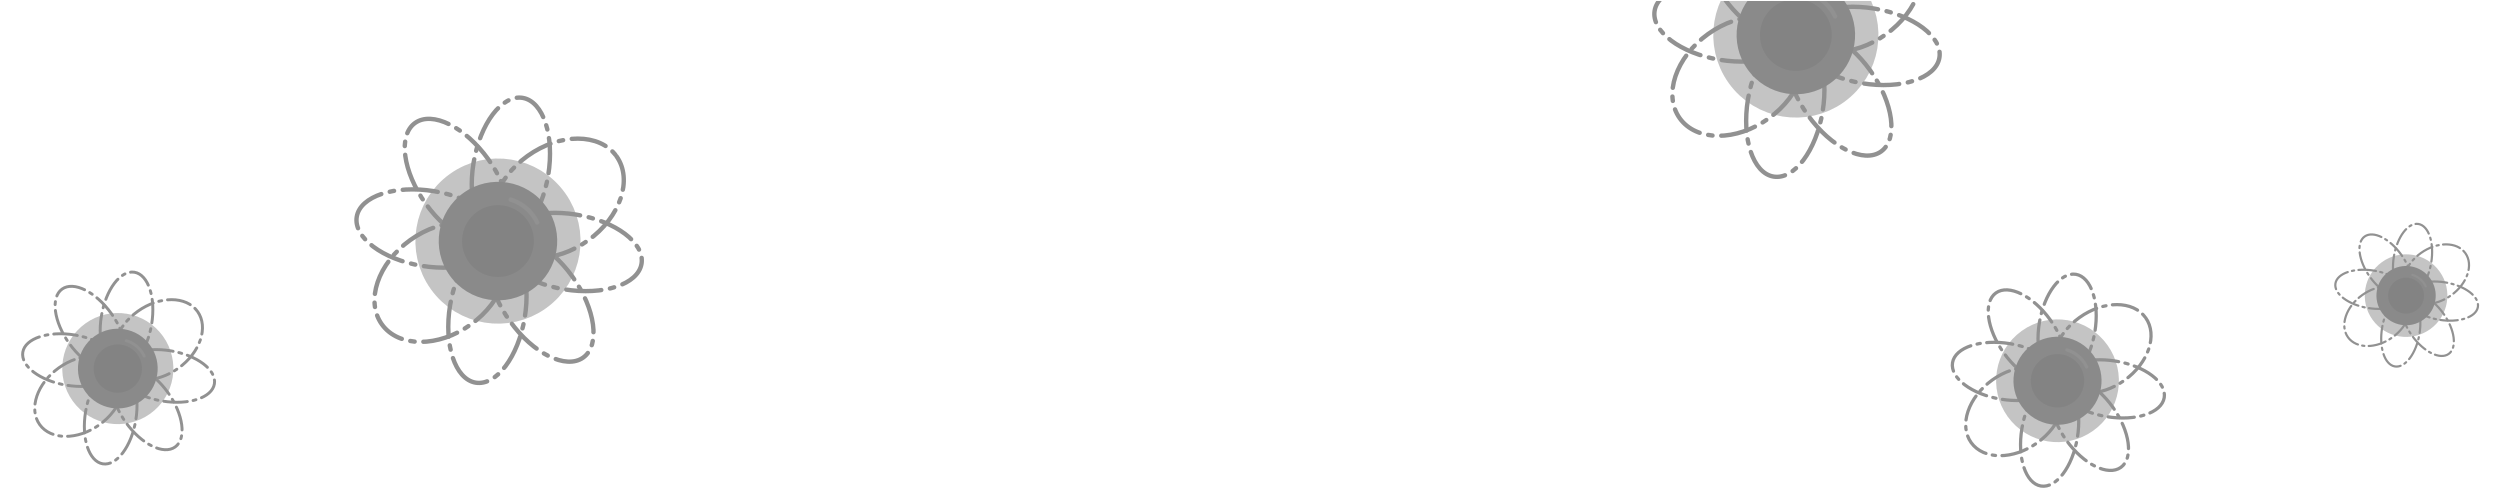 <?xml version="1.0" encoding="UTF-8" standalone="no"?>
<!-- Created with Inkscape (http://www.inkscape.org/) -->

<svg
   xmlns:dc="http://purl.org/dc/elements/1.1/"
   xmlns:cc="http://creativecommons.org/ns#"
   xmlns:rdf="http://www.w3.org/1999/02/22-rdf-syntax-ns#"
   xmlns:svg="http://www.w3.org/2000/svg"
   xmlns="http://www.w3.org/2000/svg"
   xmlns:sodipodi="http://sodipodi.sourceforge.net/DTD/sodipodi-0.dtd"
   xmlns:inkscape="http://www.inkscape.org/namespaces/inkscape"
   width="961.333"
   height="188"
   viewBox="0 0 254.353 49.742"
   version="1.1"
   id="svg8"
   inkscape:version="0.92.1 unknown"
   sodipodi:docname="bg-header.svg"
   inkscape:export-filename="/home/xavier/Desktop/bg-header.svg.png"
   inkscape:export-xdpi="89"
   inkscape:export-ydpi="89">
  <defs
     id="defs2">
    <clipPath
       clipPathUnits="userSpaceOnUse"
       id="clipPath9307">
      <rect
         y="247.258"
         x="-1.4210855e-14"
         height="49.742"
         width="254.353"
         id="rect9309"
         style="opacity:1;fill:none;fill-opacity:0.021;fill-rule:nonzero;stroke:#000000;stroke-width:0.1;stroke-linecap:round;stroke-linejoin:miter;stroke-miterlimit:4;stroke-dasharray:none;stroke-dashoffset:0;stroke-opacity:0.534;paint-order:fill markers stroke" />
    </clipPath>
  </defs>
  <sodipodi:namedview
     id="base"
     pagecolor="#ffffff"
     bordercolor="#666666"
     borderopacity="1.0"
     inkscape:pageopacity="0.0"
     inkscape:pageshadow="2"
     inkscape:zoom="0.71796952"
     inkscape:cx="512.13767"
     inkscape:cy="-162.20175"
     inkscape:document-units="mm"
     inkscape:current-layer="layer1"
     showgrid="false"
     units="px"
     inkscape:window-width="1366"
     inkscape:window-height="747"
     inkscape:window-x="0"
     inkscape:window-y="21"
     inkscape:window-maximized="1" />
  <g
     inkscape:label="Layer 1"
     inkscape:groupmode="layer"
     id="layer1"
     transform="translate(0,-247.258)">
    <g
       id="g9303"
       clip-path="url(#clipPath9307)"
       transform="translate(1.945,0.096)">
      <g
         id="g9190"
         transform="matrix(1.205,-0.864,0.864,1.205,-141.441,181.048)"
         style="opacity:0.542;stroke:#333333">
        <ellipse
           transform="rotate(-135)"
           ry="2.596"
           rx="4.951"
           style="fill:none;fill-opacity:0.865;stroke:#333333;stroke-width:0.301;stroke-linecap:round;stroke-miterlimit:4;stroke-dasharray:2.41, 0.602, 0.301, 0.602;stroke-dashoffset:0;stroke-opacity:1"
           id="ellipse9170"
           cx="-141.504"
           cy="-39.393" />
        <ellipse
           ry="3.565"
           rx="4.951"
           style="fill:none;fill-opacity:0.865;stroke:#333333;stroke-width:0.301;stroke-linecap:round;stroke-miterlimit:4;stroke-dasharray:2.41, 0.602, 0.301, 0.602;stroke-dashoffset:0;stroke-opacity:1"
           id="ellipse9172"
           cx="63.751"
           cy="124.412" />
        <ellipse
           transform="rotate(-135)"
           cy="-39.393"
           cx="-131.601"
           id="ellipse9174"
           style="fill:none;fill-opacity:0.865;stroke:#333333;stroke-width:0.301;stroke-linecap:round;stroke-miterlimit:4;stroke-dasharray:2.41, 0.602, 0.301, 0.602;stroke-dashoffset:0;stroke-opacity:1"
           rx="4.951"
           ry="2.596" />
        <ellipse
           cy="124.412"
           cx="73.654"
           id="ellipse9176"
           style="fill:none;fill-opacity:0.865;stroke:#333333;stroke-width:0.301;stroke-linecap:round;stroke-miterlimit:4;stroke-dasharray:2.41, 0.602, 0.301, 0.602;stroke-dashoffset:0;stroke-opacity:1"
           rx="4.951"
           ry="3.565" />
        <ellipse
           cy="-136.553"
           cx="34.442"
           id="ellipse9178"
           style="fill:none;fill-opacity:0.865;stroke:#333333;stroke-width:0.301;stroke-linecap:round;stroke-miterlimit:4;stroke-dasharray:2.41, 0.602, 0.301, 0.602;stroke-dashoffset:0;stroke-opacity:1"
           rx="4.951"
           ry="2.596"
           transform="rotate(135)" />
        <ellipse
           ry="2.596"
           rx="4.951"
           style="fill:none;fill-opacity:0.865;stroke:#333333;stroke-width:0.301;stroke-linecap:round;stroke-miterlimit:4;stroke-dasharray:2.41, 0.602, 0.301, 0.602;stroke-dashoffset:0;stroke-opacity:1"
           id="ellipse9180"
           cx="44.345"
           cy="-136.553"
           transform="rotate(135)" />
        <ellipse
           transform="rotate(-90)"
           cy="68.702"
           cx="-129.364"
           id="ellipse9182"
           style="fill:none;fill-opacity:0.865;stroke:#333333;stroke-width:0.301;stroke-linecap:round;stroke-miterlimit:4;stroke-dasharray:2.41, 0.602, 0.301, 0.602;stroke-dashoffset:0;stroke-opacity:1"
           rx="4.951"
           ry="2.633" />
        <ellipse
           transform="rotate(-90)"
           ry="2.633"
           rx="4.951"
           style="fill:none;fill-opacity:0.865;stroke:#333333;stroke-width:0.301;stroke-linecap:round;stroke-miterlimit:4;stroke-dasharray:2.41, 0.602, 0.301, 0.602;stroke-dashoffset:0;stroke-opacity:1"
           id="ellipse9184"
           cx="-119.461"
           cy="68.702" />
        <circle
           r="4.066"
           cy="124.412"
           cx="68.604"
           id="circle9186"
           style="fill:#1a1a1a;fill-opacity:1;stroke:#333333;stroke-width:3.2;stroke-miterlimit:4;stroke-dasharray:none;stroke-opacity:0.534" />
        <path
           d="m 70.97,122.606 a 2.977,2.977 0 0 1 0.564,2.336"
           sodipodi:open="true"
           sodipodi:end="0.17868941"
           sodipodi:start="5.6310249"
           sodipodi:ry="2.9771452"
           sodipodi:rx="2.9771452"
           sodipodi:cy="124.41242"
           sodipodi:cx="68.604073"
           sodipodi:type="arc"
           style="fill:none;stroke:#333333;stroke-width:0.301;stroke-linecap:round;stroke-miterlimit:4;stroke-dasharray:none;stroke-opacity:1"
           id="path9188" />
      </g>
      <g
         style="opacity:0.542;stroke:#333333"
         transform="matrix(0.811,-0.581,0.581,0.811,-117.88,223.623)"
         id="g9212">
        <ellipse
           cy="-39.393"
           cx="-141.504"
           id="ellipse9192"
           style="fill:none;fill-opacity:0.865;stroke:#333333;stroke-width:0.301;stroke-linecap:round;stroke-miterlimit:4;stroke-dasharray:2.41, 0.602, 0.301, 0.602;stroke-dashoffset:0;stroke-opacity:1"
           rx="4.951"
           ry="2.596"
           transform="rotate(-135)" />
        <ellipse
           cy="124.412"
           cx="63.751"
           id="ellipse9194"
           style="fill:none;fill-opacity:0.865;stroke:#333333;stroke-width:0.301;stroke-linecap:round;stroke-miterlimit:4;stroke-dasharray:2.41, 0.602, 0.301, 0.602;stroke-dashoffset:0;stroke-opacity:1"
           rx="4.951"
           ry="3.565" />
        <ellipse
           ry="2.596"
           rx="4.951"
           style="fill:none;fill-opacity:0.865;stroke:#333333;stroke-width:0.301;stroke-linecap:round;stroke-miterlimit:4;stroke-dasharray:2.41, 0.602, 0.301, 0.602;stroke-dashoffset:0;stroke-opacity:1"
           id="ellipse9196"
           cx="-131.601"
           cy="-39.393"
           transform="rotate(-135)" />
        <ellipse
           ry="3.565"
           rx="4.951"
           style="fill:none;fill-opacity:0.865;stroke:#333333;stroke-width:0.301;stroke-linecap:round;stroke-miterlimit:4;stroke-dasharray:2.41, 0.602, 0.301, 0.602;stroke-dashoffset:0;stroke-opacity:1"
           id="ellipse9198"
           cx="73.654"
           cy="124.412" />
        <ellipse
           transform="rotate(135)"
           ry="2.596"
           rx="4.951"
           style="fill:none;fill-opacity:0.865;stroke:#333333;stroke-width:0.301;stroke-linecap:round;stroke-miterlimit:4;stroke-dasharray:2.41, 0.602, 0.301, 0.602;stroke-dashoffset:0;stroke-opacity:1"
           id="ellipse9200"
           cx="34.442"
           cy="-136.553" />
        <ellipse
           transform="rotate(135)"
           cy="-136.553"
           cx="44.345"
           id="ellipse9202"
           style="fill:none;fill-opacity:0.865;stroke:#333333;stroke-width:0.301;stroke-linecap:round;stroke-miterlimit:4;stroke-dasharray:2.41, 0.602, 0.301, 0.602;stroke-dashoffset:0;stroke-opacity:1"
           rx="4.951"
           ry="2.596" />
        <ellipse
           ry="2.633"
           rx="4.951"
           style="fill:none;fill-opacity:0.865;stroke:#333333;stroke-width:0.301;stroke-linecap:round;stroke-miterlimit:4;stroke-dasharray:2.41, 0.602, 0.301, 0.602;stroke-dashoffset:0;stroke-opacity:1"
           id="ellipse9204"
           cx="-129.364"
           cy="68.702"
           transform="rotate(-90)" />
        <ellipse
           cy="68.702"
           cx="-119.461"
           id="ellipse9206"
           style="fill:none;fill-opacity:0.865;stroke:#333333;stroke-width:0.301;stroke-linecap:round;stroke-miterlimit:4;stroke-dasharray:2.41, 0.602, 0.301, 0.602;stroke-dashoffset:0;stroke-opacity:1"
           rx="4.951"
           ry="2.633"
           transform="rotate(-90)" />
        <circle
           style="fill:#1a1a1a;fill-opacity:1;stroke:#333333;stroke-width:3.2;stroke-miterlimit:4;stroke-dasharray:none;stroke-opacity:0.534"
           id="circle9208"
           cx="68.604"
           cy="124.412"
           r="4.066" />
        <path
           id="path9210"
           style="fill:none;stroke:#333333;stroke-width:0.301;stroke-linecap:round;stroke-miterlimit:4;stroke-dasharray:none;stroke-opacity:1"
           sodipodi:type="arc"
           sodipodi:cx="68.604073"
           sodipodi:cy="124.41242"
           sodipodi:rx="2.9771452"
           sodipodi:ry="2.9771452"
           sodipodi:start="5.6310249"
           sodipodi:end="0.17868941"
           sodipodi:open="true"
           d="m 70.97,122.606 a 2.977,2.977 0 0 1 0.564,2.336" />
      </g>
      <g
         style="opacity:0.542;stroke:#333333"
         transform="matrix(1.205,-0.864,0.864,1.205,-9.392,160.082)"
         id="g10634-1">
        <ellipse
           cy="-39.393"
           cx="-141.504"
           id="ellipse10614-5"
           style="fill:none;fill-opacity:0.865;stroke:#333333;stroke-width:0.301;stroke-linecap:round;stroke-miterlimit:4;stroke-dasharray:2.41, 0.602, 0.301, 0.602;stroke-dashoffset:0;stroke-opacity:1"
           rx="4.951"
           ry="2.596"
           transform="rotate(-135)" />
        <ellipse
           cy="124.412"
           cx="63.751"
           id="ellipse10616-9"
           style="fill:none;fill-opacity:0.865;stroke:#333333;stroke-width:0.301;stroke-linecap:round;stroke-miterlimit:4;stroke-dasharray:2.41, 0.602, 0.301, 0.602;stroke-dashoffset:0;stroke-opacity:1"
           rx="4.951"
           ry="3.565" />
        <ellipse
           ry="2.596"
           rx="4.951"
           style="fill:none;fill-opacity:0.865;stroke:#333333;stroke-width:0.301;stroke-linecap:round;stroke-miterlimit:4;stroke-dasharray:2.41, 0.602, 0.301, 0.602;stroke-dashoffset:0;stroke-opacity:1"
           id="ellipse10618-8"
           cx="-131.601"
           cy="-39.393"
           transform="rotate(-135)" />
        <ellipse
           ry="3.565"
           rx="4.951"
           style="fill:none;fill-opacity:0.865;stroke:#333333;stroke-width:0.301;stroke-linecap:round;stroke-miterlimit:4;stroke-dasharray:2.41, 0.602, 0.301, 0.602;stroke-dashoffset:0;stroke-opacity:1"
           id="ellipse10620-4"
           cx="73.654"
           cy="124.412" />
        <ellipse
           transform="rotate(135)"
           ry="2.596"
           rx="4.951"
           style="fill:none;fill-opacity:0.865;stroke:#333333;stroke-width:0.301;stroke-linecap:round;stroke-miterlimit:4;stroke-dasharray:2.41, 0.602, 0.301, 0.602;stroke-dashoffset:0;stroke-opacity:1"
           id="ellipse10622-8"
           cx="34.442"
           cy="-136.553" />
        <ellipse
           transform="rotate(135)"
           cy="-136.553"
           cx="44.345"
           id="ellipse10624-1"
           style="fill:none;fill-opacity:0.865;stroke:#333333;stroke-width:0.301;stroke-linecap:round;stroke-miterlimit:4;stroke-dasharray:2.41, 0.602, 0.301, 0.602;stroke-dashoffset:0;stroke-opacity:1"
           rx="4.951"
           ry="2.596" />
        <ellipse
           ry="2.633"
           rx="4.951"
           style="fill:none;fill-opacity:0.865;stroke:#333333;stroke-width:0.301;stroke-linecap:round;stroke-miterlimit:4;stroke-dasharray:2.41, 0.602, 0.301, 0.602;stroke-dashoffset:0;stroke-opacity:1"
           id="ellipse10626-0"
           cx="-129.364"
           cy="68.702"
           transform="rotate(-90)" />
        <ellipse
           cy="68.702"
           cx="-119.461"
           id="ellipse10628-3"
           style="fill:none;fill-opacity:0.865;stroke:#333333;stroke-width:0.301;stroke-linecap:round;stroke-miterlimit:4;stroke-dasharray:2.41, 0.602, 0.301, 0.602;stroke-dashoffset:0;stroke-opacity:1"
           rx="4.951"
           ry="2.633"
           transform="rotate(-90)" />
        <circle
           style="fill:#1a1a1a;fill-opacity:1;stroke:#333333;stroke-width:3.2;stroke-miterlimit:4;stroke-dasharray:none;stroke-opacity:0.534"
           id="circle10630-0"
           cx="68.604"
           cy="124.412"
           r="4.066" />
        <path
           id="path10632-4"
           style="fill:none;stroke:#333333;stroke-width:0.301;stroke-linecap:round;stroke-miterlimit:4;stroke-dasharray:none;stroke-opacity:1"
           sodipodi:type="arc"
           sodipodi:cx="68.604073"
           sodipodi:cy="124.41242"
           sodipodi:rx="2.9771452"
           sodipodi:ry="2.9771452"
           sodipodi:start="5.6310249"
           sodipodi:end="0.17868941"
           sodipodi:open="true"
           d="m 70.97,122.606 a 2.977,2.977 0 0 1 0.564,2.336" />
      </g>
      <g
         id="g9055"
         transform="matrix(0.896,-0.642,0.642,0.896,66.047,218.473)"
         style="opacity:0.542;stroke:#333333">
        <ellipse
           transform="rotate(-135)"
           ry="2.596"
           rx="4.951"
           style="fill:none;fill-opacity:0.865;stroke:#333333;stroke-width:0.301;stroke-linecap:round;stroke-miterlimit:4;stroke-dasharray:2.41, 0.602, 0.301, 0.602;stroke-dashoffset:0;stroke-opacity:1"
           id="ellipse9035"
           cx="-141.504"
           cy="-39.393" />
        <ellipse
           ry="3.565"
           rx="4.951"
           style="fill:none;fill-opacity:0.865;stroke:#333333;stroke-width:0.301;stroke-linecap:round;stroke-miterlimit:4;stroke-dasharray:2.41, 0.602, 0.301, 0.602;stroke-dashoffset:0;stroke-opacity:1"
           id="ellipse9037"
           cx="63.751"
           cy="124.412" />
        <ellipse
           transform="rotate(-135)"
           cy="-39.393"
           cx="-131.601"
           id="ellipse9039"
           style="fill:none;fill-opacity:0.865;stroke:#333333;stroke-width:0.301;stroke-linecap:round;stroke-miterlimit:4;stroke-dasharray:2.41, 0.602, 0.301, 0.602;stroke-dashoffset:0;stroke-opacity:1"
           rx="4.951"
           ry="2.596" />
        <ellipse
           cy="124.412"
           cx="73.654"
           id="ellipse9041"
           style="fill:none;fill-opacity:0.865;stroke:#333333;stroke-width:0.301;stroke-linecap:round;stroke-miterlimit:4;stroke-dasharray:2.41, 0.602, 0.301, 0.602;stroke-dashoffset:0;stroke-opacity:1"
           rx="4.951"
           ry="3.565" />
        <ellipse
           cy="-136.553"
           cx="34.442"
           id="ellipse9043"
           style="fill:none;fill-opacity:0.865;stroke:#333333;stroke-width:0.301;stroke-linecap:round;stroke-miterlimit:4;stroke-dasharray:2.41, 0.602, 0.301, 0.602;stroke-dashoffset:0;stroke-opacity:1"
           rx="4.951"
           ry="2.596"
           transform="rotate(135)" />
        <ellipse
           ry="2.596"
           rx="4.951"
           style="fill:none;fill-opacity:0.865;stroke:#333333;stroke-width:0.301;stroke-linecap:round;stroke-miterlimit:4;stroke-dasharray:2.41, 0.602, 0.301, 0.602;stroke-dashoffset:0;stroke-opacity:1"
           id="ellipse9045"
           cx="44.345"
           cy="-136.553"
           transform="rotate(135)" />
        <ellipse
           transform="rotate(-90)"
           cy="68.702"
           cx="-129.364"
           id="ellipse9047"
           style="fill:none;fill-opacity:0.865;stroke:#333333;stroke-width:0.301;stroke-linecap:round;stroke-miterlimit:4;stroke-dasharray:2.41, 0.602, 0.301, 0.602;stroke-dashoffset:0;stroke-opacity:1"
           rx="4.951"
           ry="2.633" />
        <ellipse
           transform="rotate(-90)"
           ry="2.633"
           rx="4.951"
           style="fill:none;fill-opacity:0.865;stroke:#333333;stroke-width:0.301;stroke-linecap:round;stroke-miterlimit:4;stroke-dasharray:2.41, 0.602, 0.301, 0.602;stroke-dashoffset:0;stroke-opacity:1"
           id="ellipse9049"
           cx="-119.461"
           cy="68.702" />
        <circle
           r="4.066"
           cy="124.412"
           cx="68.604"
           id="circle9051"
           style="fill:#1a1a1a;fill-opacity:1;stroke:#333333;stroke-width:3.2;stroke-miterlimit:4;stroke-dasharray:none;stroke-opacity:0.534" />
        <path
           d="m 70.97,122.606 a 2.977,2.977 0 0 1 0.564,2.336"
           sodipodi:open="true"
           sodipodi:end="0.17868941"
           sodipodi:start="5.6310249"
           sodipodi:ry="2.9771452"
           sodipodi:rx="2.9771452"
           sodipodi:cy="124.41242"
           sodipodi:cx="68.604073"
           sodipodi:type="arc"
           style="fill:none;stroke:#333333;stroke-width:0.301;stroke-linecap:round;stroke-miterlimit:4;stroke-dasharray:none;stroke-opacity:1"
           id="path9053" />
      </g>
      <g
         id="g9055-4"
         transform="matrix(0.603,-0.432,0.432,0.603,147.739,231.856)"
         style="opacity:0.542;stroke:#333333">
        <ellipse
           transform="rotate(-135)"
           ry="2.596"
           rx="4.951"
           style="fill:none;fill-opacity:0.865;stroke:#333333;stroke-width:0.301;stroke-linecap:round;stroke-miterlimit:4;stroke-dasharray:2.41, 0.602, 0.301, 0.602;stroke-dashoffset:0;stroke-opacity:1"
           id="ellipse9035-4"
           cx="-141.504"
           cy="-39.393" />
        <ellipse
           ry="3.565"
           rx="4.951"
           style="fill:none;fill-opacity:0.865;stroke:#333333;stroke-width:0.301;stroke-linecap:round;stroke-miterlimit:4;stroke-dasharray:2.41, 0.602, 0.301, 0.602;stroke-dashoffset:0;stroke-opacity:1"
           id="ellipse9037-7"
           cx="63.751"
           cy="124.412" />
        <ellipse
           transform="rotate(-135)"
           cy="-39.393"
           cx="-131.601"
           id="ellipse9039-6"
           style="fill:none;fill-opacity:0.865;stroke:#333333;stroke-width:0.301;stroke-linecap:round;stroke-miterlimit:4;stroke-dasharray:2.41, 0.602, 0.301, 0.602;stroke-dashoffset:0;stroke-opacity:1"
           rx="4.951"
           ry="2.596" />
        <ellipse
           cy="124.412"
           cx="73.654"
           id="ellipse9041-3"
           style="fill:none;fill-opacity:0.865;stroke:#333333;stroke-width:0.301;stroke-linecap:round;stroke-miterlimit:4;stroke-dasharray:2.41, 0.602, 0.301, 0.602;stroke-dashoffset:0;stroke-opacity:1"
           rx="4.951"
           ry="3.565" />
        <ellipse
           cy="-136.553"
           cx="34.442"
           id="ellipse9043-1"
           style="fill:none;fill-opacity:0.865;stroke:#333333;stroke-width:0.301;stroke-linecap:round;stroke-miterlimit:4;stroke-dasharray:2.41, 0.602, 0.301, 0.602;stroke-dashoffset:0;stroke-opacity:1"
           rx="4.951"
           ry="2.596"
           transform="rotate(135)" />
        <ellipse
           ry="2.596"
           rx="4.951"
           style="fill:none;fill-opacity:0.865;stroke:#333333;stroke-width:0.301;stroke-linecap:round;stroke-miterlimit:4;stroke-dasharray:2.41, 0.602, 0.301, 0.602;stroke-dashoffset:0;stroke-opacity:1"
           id="ellipse9045-7"
           cx="44.345"
           cy="-136.553"
           transform="rotate(135)" />
        <ellipse
           transform="rotate(-90)"
           cy="68.702"
           cx="-129.364"
           id="ellipse9047-5"
           style="fill:none;fill-opacity:0.865;stroke:#333333;stroke-width:0.301;stroke-linecap:round;stroke-miterlimit:4;stroke-dasharray:2.41, 0.602, 0.301, 0.602;stroke-dashoffset:0;stroke-opacity:1"
           rx="4.951"
           ry="2.633" />
        <ellipse
           transform="rotate(-90)"
           ry="2.633"
           rx="4.951"
           style="fill:none;fill-opacity:0.865;stroke:#333333;stroke-width:0.301;stroke-linecap:round;stroke-miterlimit:4;stroke-dasharray:2.41, 0.602, 0.301, 0.602;stroke-dashoffset:0;stroke-opacity:1"
           id="ellipse9049-9"
           cx="-119.461"
           cy="68.702" />
        <circle
           r="4.066"
           cy="124.412"
           cx="68.604"
           id="circle9051-6"
           style="fill:#1a1a1a;fill-opacity:1;stroke:#333333;stroke-width:3.2;stroke-miterlimit:4;stroke-dasharray:none;stroke-opacity:0.534" />
        <path
           d="m 70.97,122.606 a 2.977,2.977 0 0 1 0.564,2.336"
           sodipodi:open="true"
           sodipodi:end="0.17868941"
           sodipodi:start="5.6310249"
           sodipodi:ry="2.9771452"
           sodipodi:rx="2.9771452"
           sodipodi:cy="124.41242"
           sodipodi:cx="68.604073"
           sodipodi:type="arc"
           style="fill:none;stroke:#333333;stroke-width:0.301;stroke-linecap:round;stroke-miterlimit:4;stroke-dasharray:none;stroke-opacity:1"
           id="path9053-2" />
      </g>
    </g>
    <rect
       style="opacity:1;fill:none;fill-opacity:0.021;fill-rule:nonzero;stroke:none;stroke-width:0.1;stroke-linecap:round;stroke-linejoin:miter;stroke-miterlimit:4;stroke-dasharray:none;stroke-dashoffset:0;stroke-opacity:0.534;paint-order:fill markers stroke"
       id="rect8824"
       width="254.353"
       height="49.742"
       x="-1.4210855e-14"
       y="247.258" />
    <rect
       style="opacity:0;fill:none;fill-opacity:0.021;fill-rule:nonzero;stroke:#000000;stroke-width:0.1;stroke-linecap:round;stroke-linejoin:miter;stroke-miterlimit:4;stroke-dasharray:none;stroke-dashoffset:0;stroke-opacity:0.534;paint-order:fill markers stroke"
       id="rect8665"
       width="254.353"
       height="49.742"
       x="-1.4210855e-14"
       y="247.258" />
  </g>
</svg>
